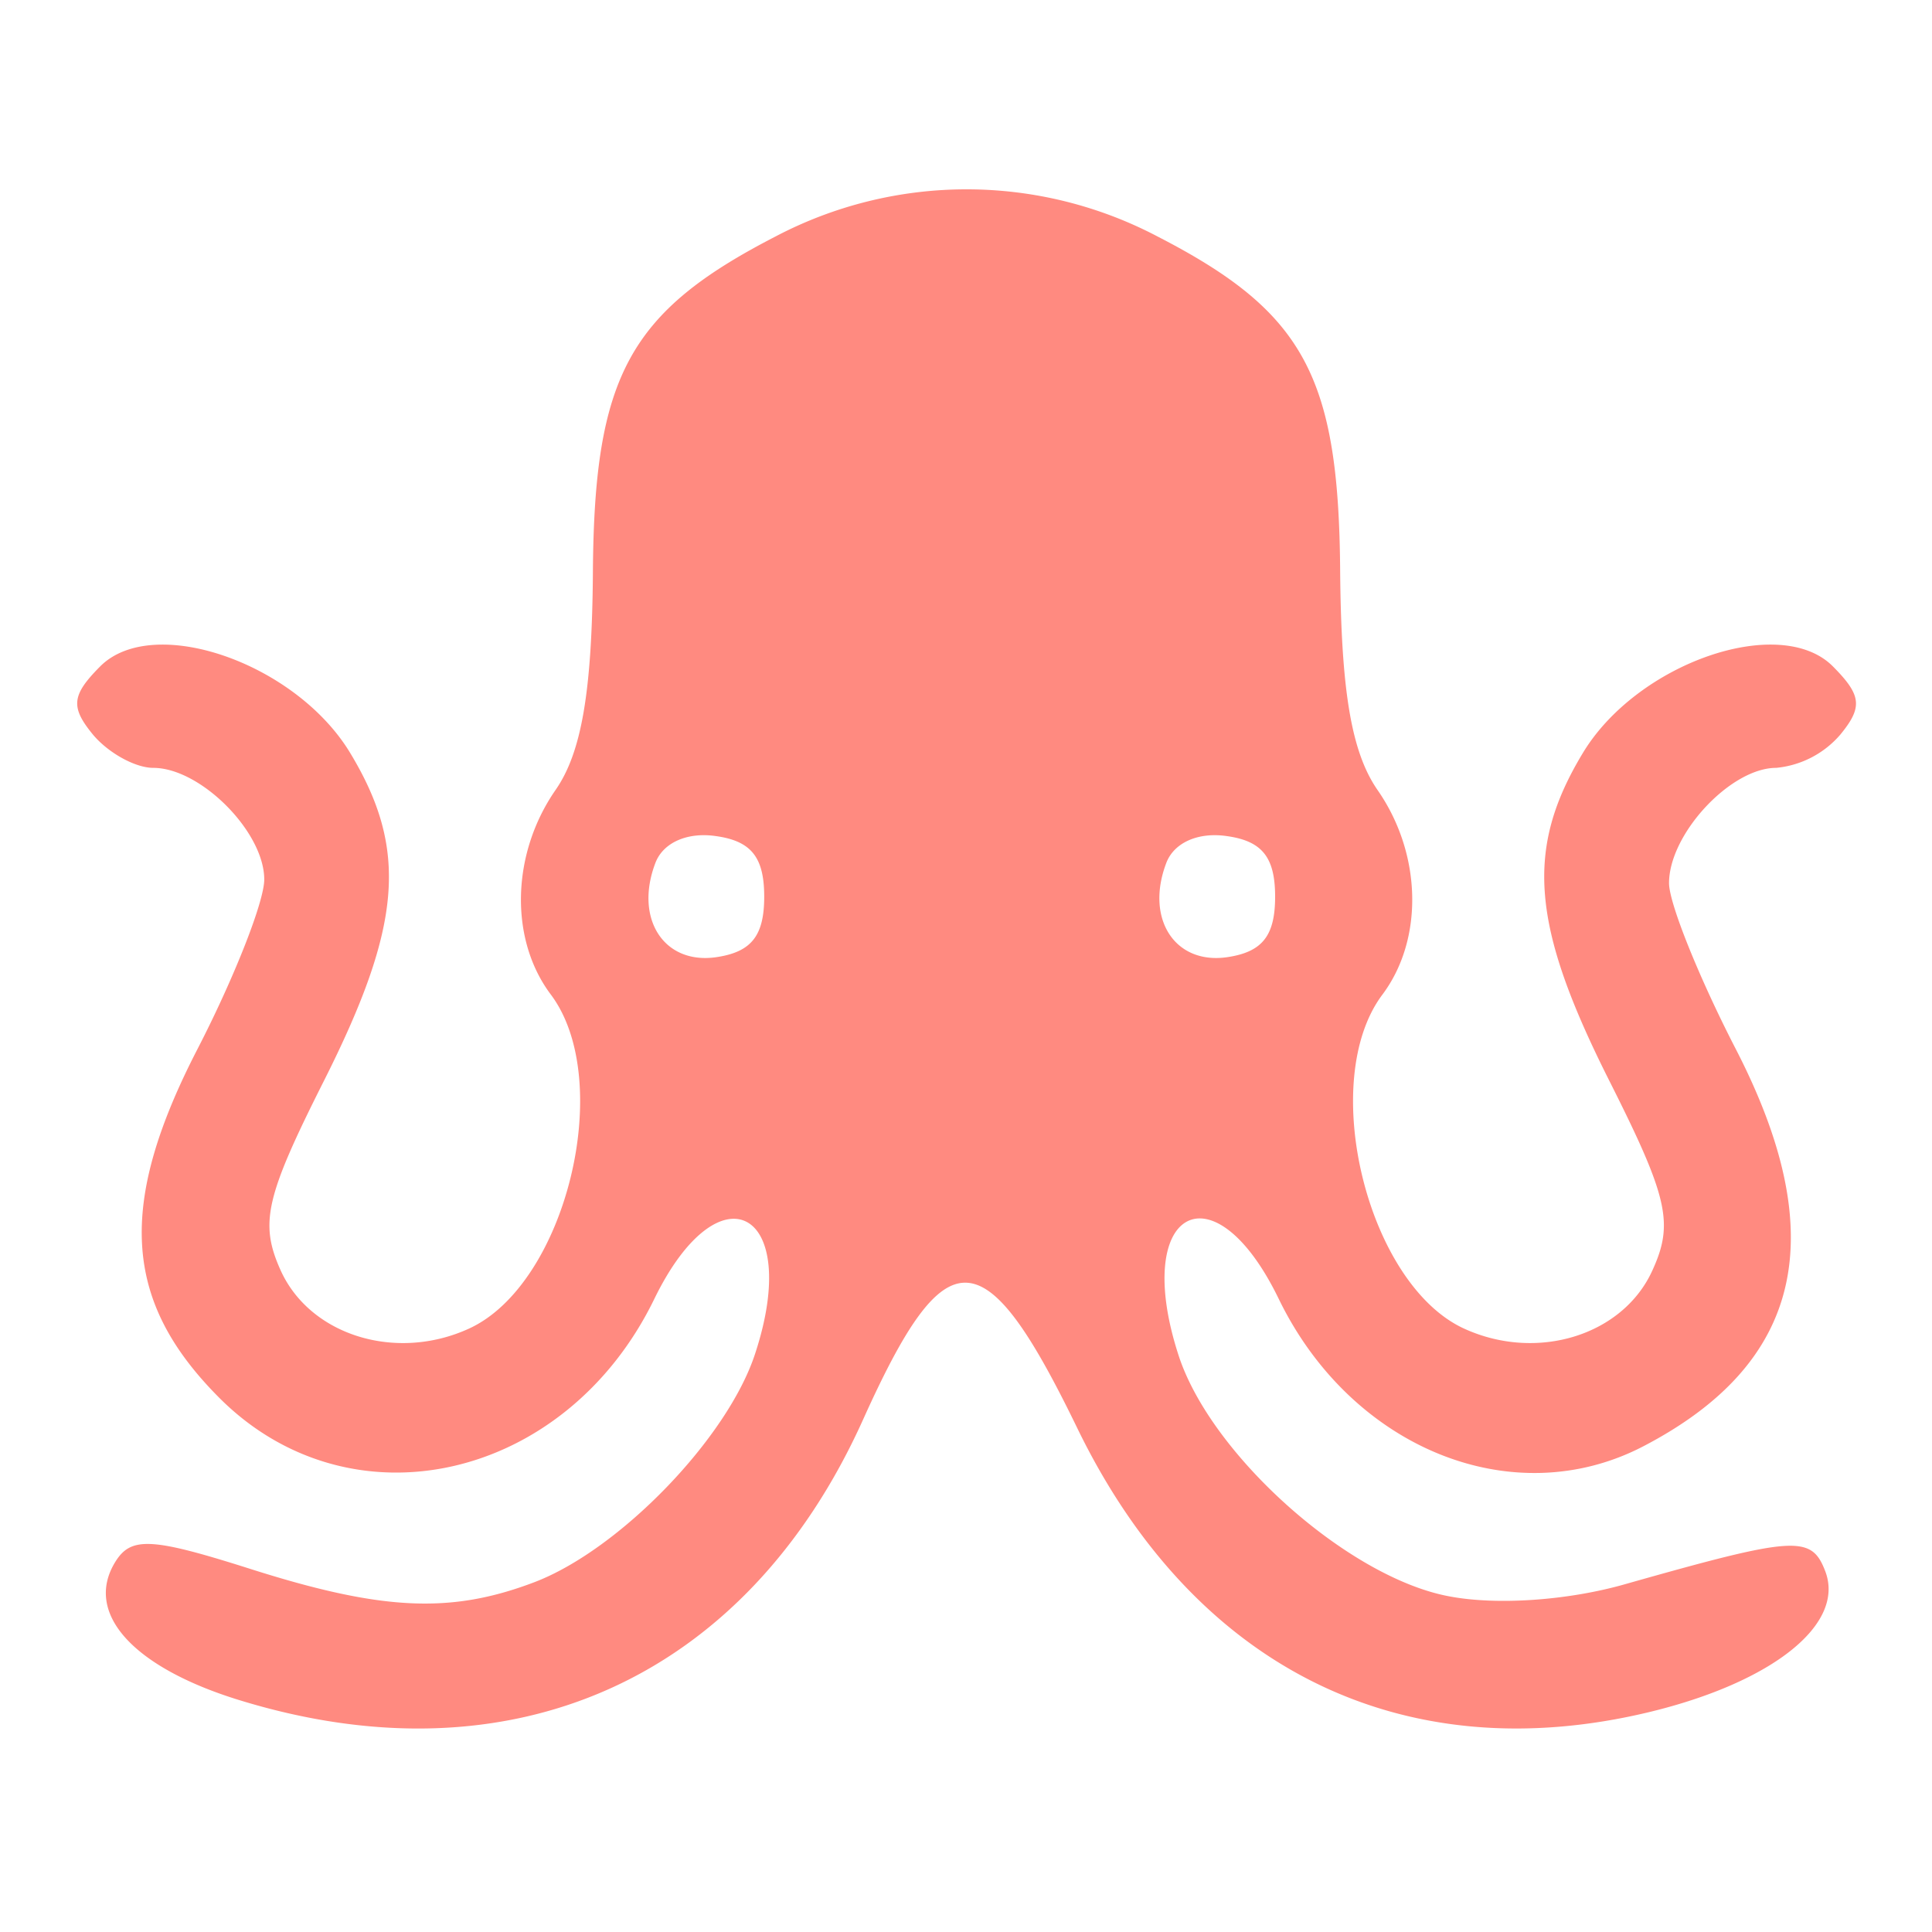 <svg xmlns="http://www.w3.org/2000/svg" height="90" width="90" viewBox="0 0 90 90"><path d="M11.09 79.18c-4.93-1.53-7.18-4.05-5.72-6.42.73-1.18 1.67-1.14 6.21.3 6.2 1.98 9.4 2.13 13.3.65 3.98-1.51 9.02-6.72 10.3-10.66 2.2-6.7-1.66-8.78-4.7-2.54-4.13 8.5-14.17 10.76-20.3 4.57-4.45-4.48-4.72-8.97-.97-16.23 1.7-3.3 3.1-6.85 3.1-7.88 0-2.22-2.97-5.2-5.17-5.2-.84 0-2.1-.7-2.81-1.55-1.05-1.28-1-1.83.33-3.17 2.46-2.48 9.11-.18 11.65 4.02 2.71 4.48 2.43 8.03-1.22 15.28-2.73 5.42-3 6.63-2.02 8.82 1.37 3.04 5.38 4.28 8.78 2.72 4.52-2.07 6.83-11.53 3.81-15.56-1.94-2.58-1.84-6.56.22-9.53 1.21-1.74 1.7-4.58 1.74-10.15.06-9.13 1.69-12.12 8.5-15.63a19.12 19.12 0 0117.81 0c6.82 3.51 8.44 6.5 8.5 15.63.05 5.57.53 8.4 1.74 10.15 2.07 2.97 2.16 6.95.23 9.53-3.03 4.03-.71 13.49 3.8 15.56 3.4 1.56 7.41.32 8.78-2.72 1-2.19.72-3.4-2.01-8.82-3.65-7.25-3.94-10.8-1.23-15.28 2.54-4.2 9.2-6.5 11.65-4.02 1.33 1.34 1.39 1.89.34 3.17a4.5 4.5 0 01-2.99 1.55c-2.12 0-4.99 3.08-4.99 5.37 0 .94 1.4 4.41 3.1 7.71 4.5 8.72 3.12 14.66-4.29 18.52-6.06 3.16-13.6.12-16.99-6.86-3.06-6.31-6.88-4.14-4.66 2.65 1.52 4.64 7.9 10.32 12.58 11.2 2.23.43 5.56.2 8.24-.57 7.91-2.24 8.65-2.29 9.3-.59.93 2.46-2.44 5.16-8.18 6.55-11.52 2.78-21.24-2.04-26.67-13.23-4.33-8.92-6.1-8.99-9.97-.4-5.45 12.11-16.37 17.01-29.12 13.06zM35.6 41.77c0-1.83-.6-2.59-2.24-2.82-1.34-.2-2.47.3-2.83 1.25-.99 2.6.4 4.74 2.83 4.39 1.64-.24 2.24-.99 2.24-2.82zm23.8 0c0-1.83-.6-2.59-2.24-2.82-1.34-.2-2.47.3-2.83 1.25-.99 2.6.4 4.74 2.83 4.39 1.64-.24 2.24-.99 2.24-2.82z" fill="#ff8a80"/></svg>
